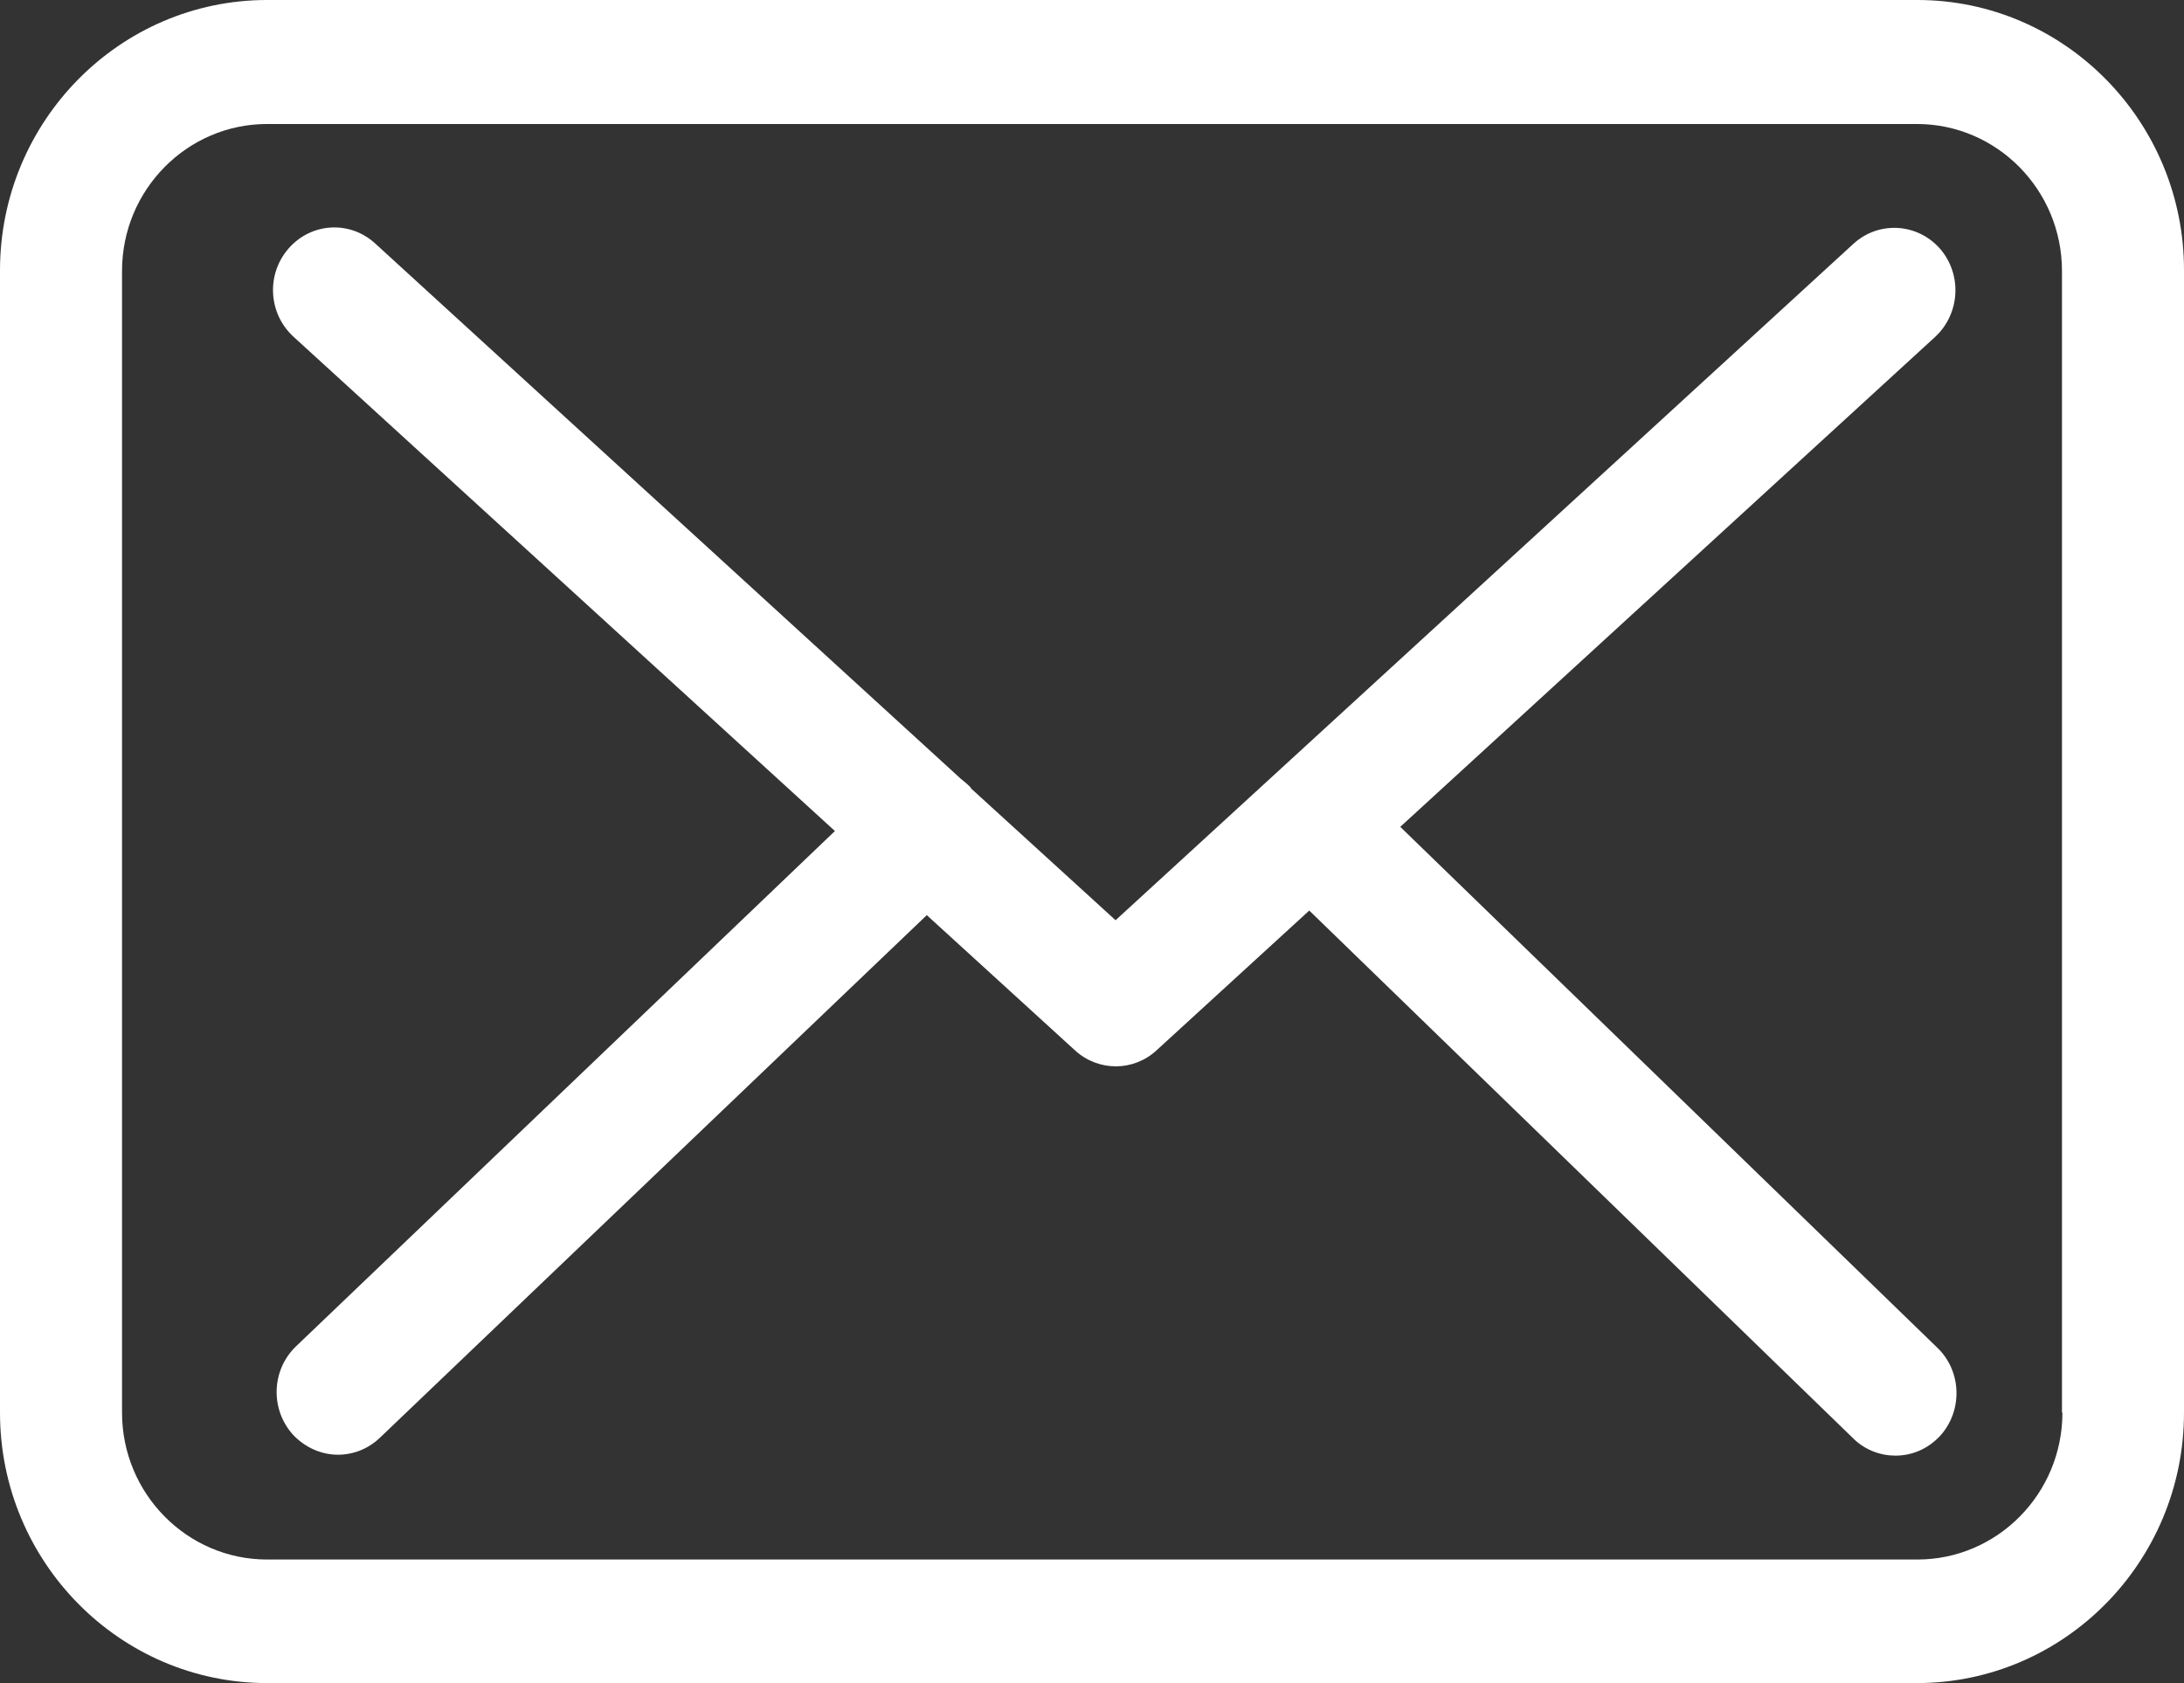 <?xml version="1.0" encoding="UTF-8"?>
<svg width="48px" height="37px" viewBox="0 0 48 37" version="1.1" xmlns="http://www.w3.org/2000/svg" xmlns:xlink="http://www.w3.org/1999/xlink">
    <rect x="0" y="0" width="48" height="37" fill="#333333" stroke="none"/>
    <!-- Generator: Sketch 47.1 (45422) - http://www.bohemiancoding.com/sketch -->
    <title>envelope</title>
    <desc>Created with Sketch.</desc>
    <defs></defs>
    <g id="Page-1" stroke="none" stroke-width="1" fill="none" fill-rule="evenodd">
        <g id="Artboard" transform="translate(-828, -47)" fill-rule="nonzero" fill="#FFFFFF">
            <g id="envelope" transform="translate(828, 47)">
                <path d="M42.14,0 L5.87,0 C2.632,0 0,2.666 0,5.945 L0,31.055 C0,34.334 2.632,37 5.87,37 L42.13,37 C45.368,37 48,34.334 48,31.055 L48,5.955 C48.01,2.676 45.378,0 42.14,0 Z M45.328,31.055 C45.328,32.835 43.898,34.284 42.14,34.284 L5.87,34.284 C4.112,34.284 2.682,32.835 2.682,31.055 L2.682,5.955 C2.682,4.175 4.112,2.726 5.87,2.726 L42.13,2.726 C43.888,2.726 45.318,4.175 45.318,5.955 L45.318,31.055 L45.328,31.055 Z" id="Shape"></path>
                <path d="M30.775,18.177 L42.533,7.404 C43.08,6.895 43.13,6.031 42.633,5.462 C42.135,4.903 41.29,4.852 40.733,5.361 L24.518,20.23 L21.354,17.344 C21.344,17.334 21.334,17.323 21.334,17.313 C21.265,17.242 21.195,17.181 21.116,17.12 L8.243,5.35 C7.686,4.842 6.84,4.893 6.343,5.462 C5.846,6.031 5.895,6.895 6.452,7.404 L18.35,18.269 L6.502,29.601 C5.965,30.12 5.935,30.984 6.442,31.543 C6.711,31.827 7.069,31.98 7.427,31.98 C7.756,31.98 8.084,31.858 8.342,31.614 L20.369,20.118 L23.632,23.096 C23.891,23.33 24.209,23.442 24.528,23.442 C24.846,23.442 25.174,23.32 25.423,23.086 L28.775,20.017 L40.733,31.624 C40.991,31.878 41.33,32 41.658,32 C42.016,32 42.364,31.858 42.633,31.573 C43.14,31.024 43.12,30.15 42.583,29.632 L30.775,18.177 Z" id="Shape"></path>
            </g>
        </g>
    </g>
</svg>